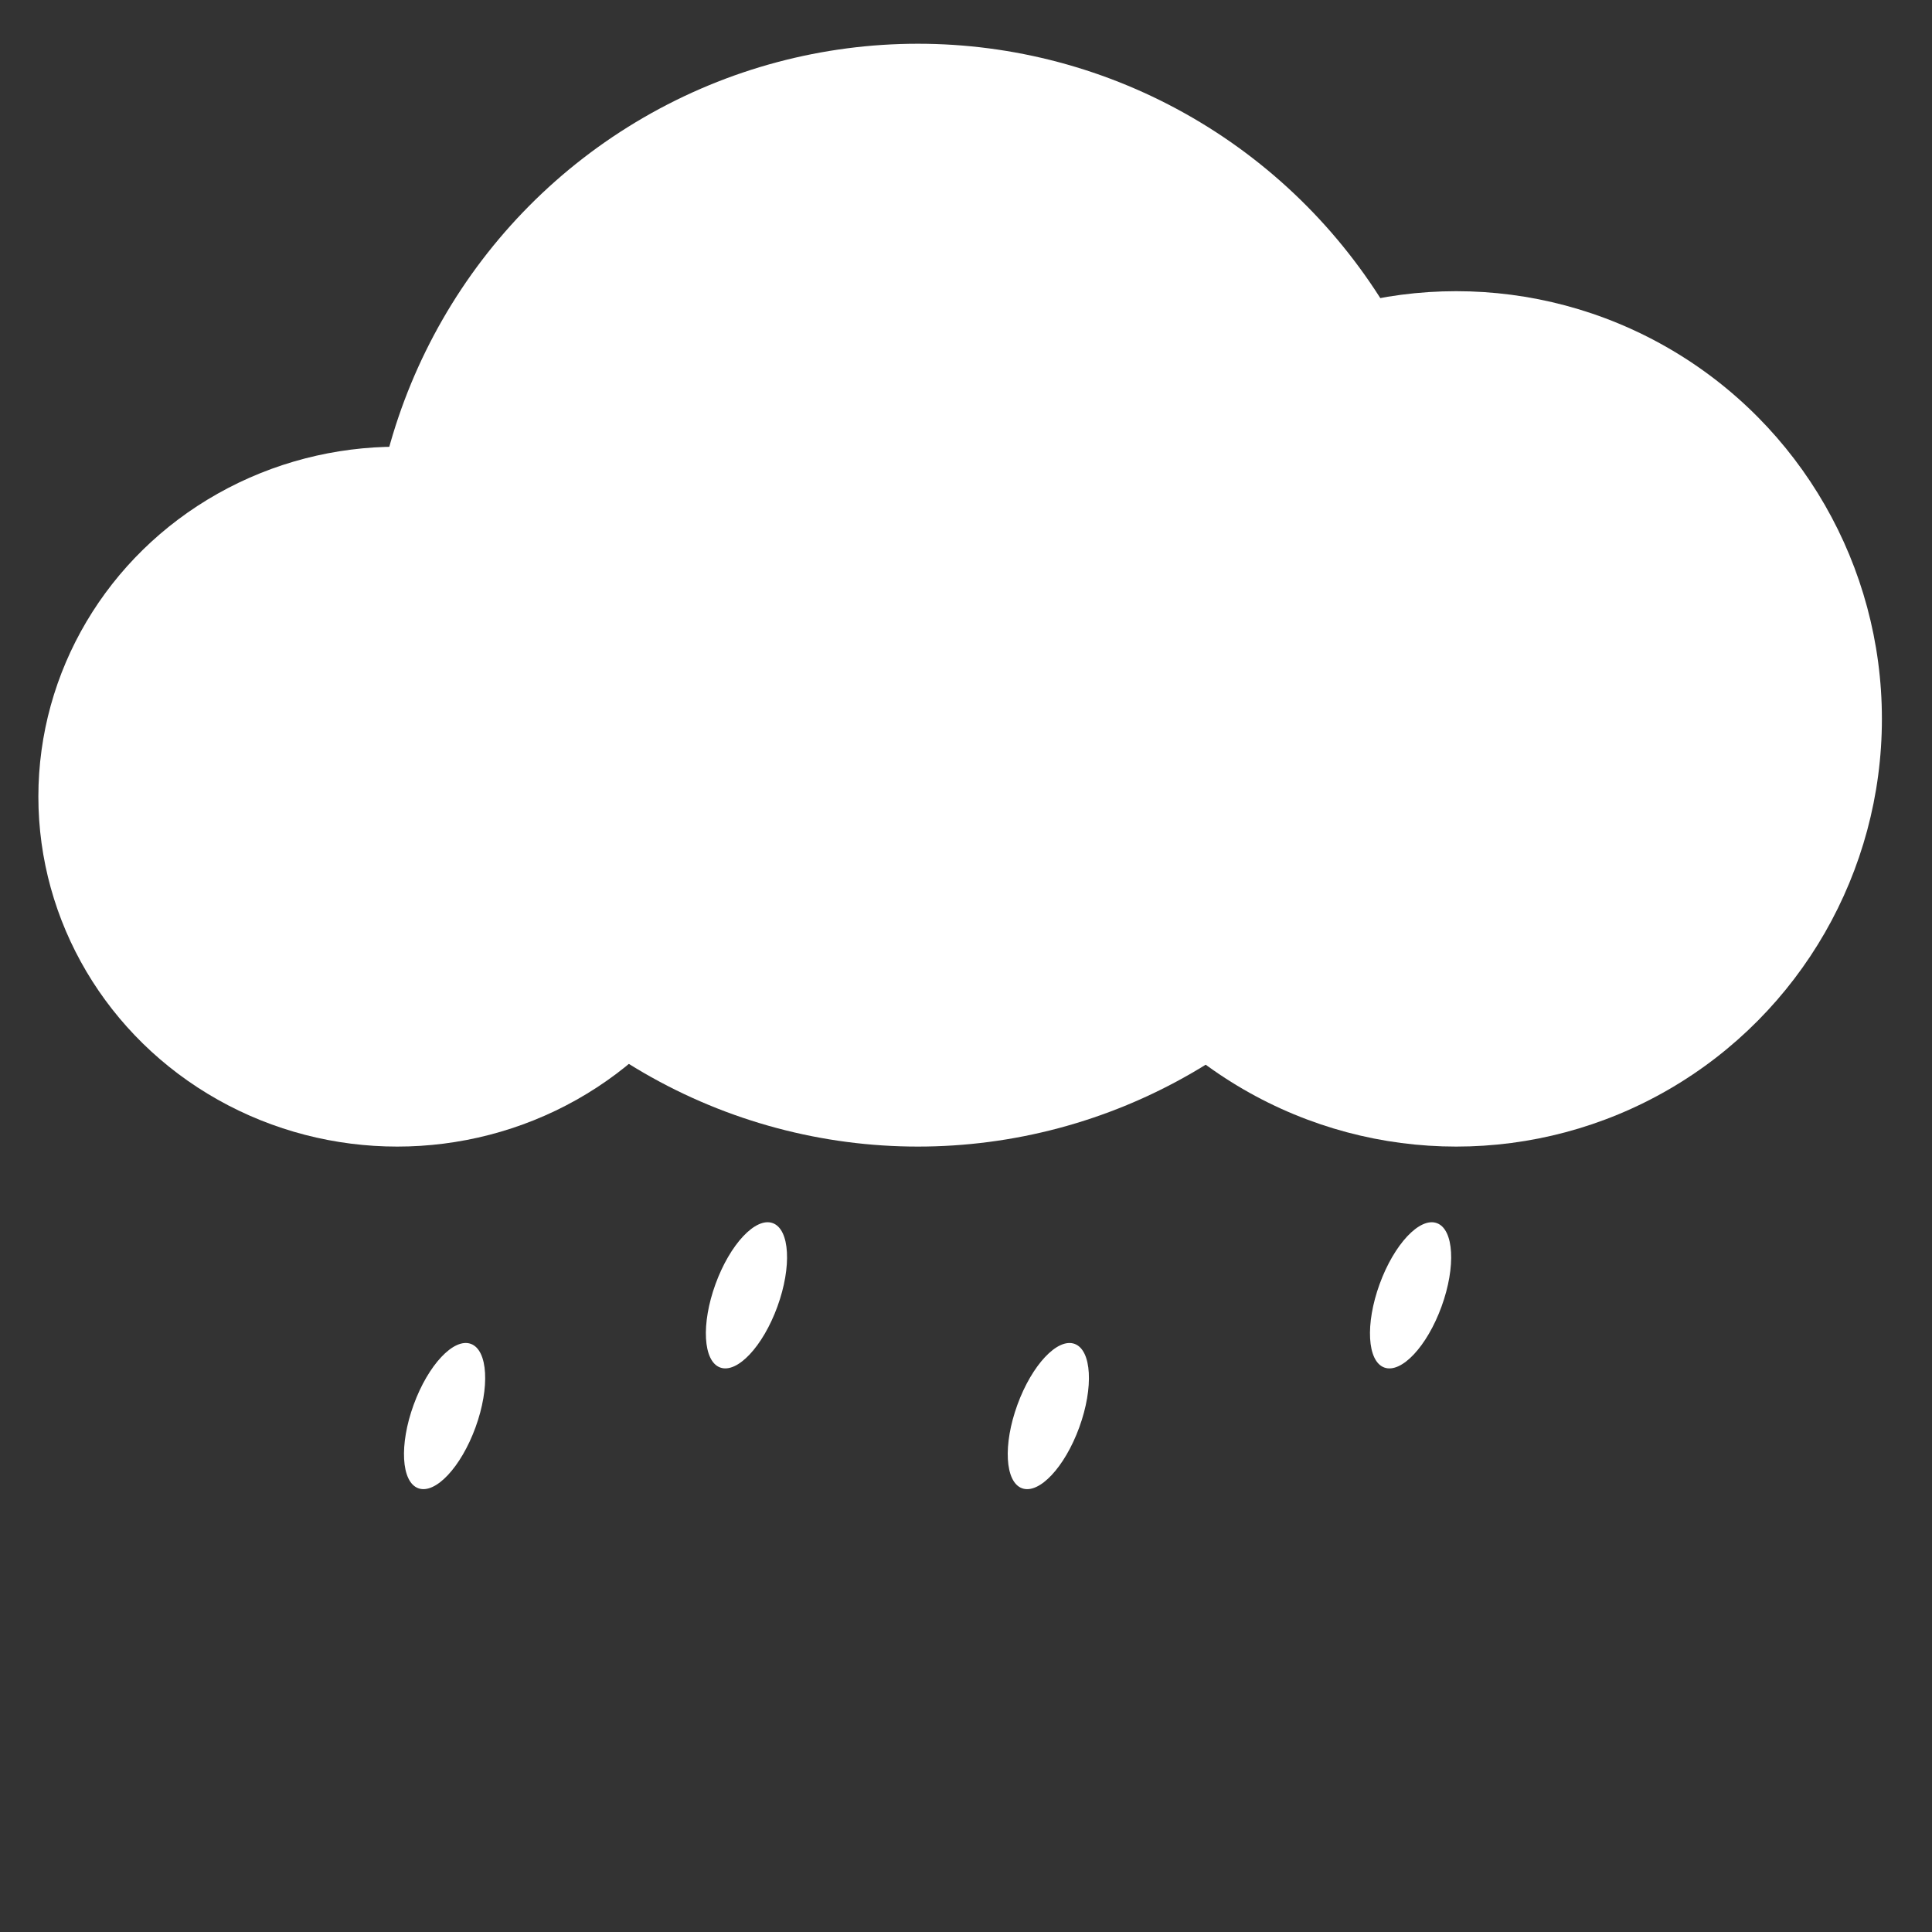 <svg xmlns="http://www.w3.org/2000/svg" width="64" height="64"><rect width="100%" height="100%" fill="#333333" stroke="none"/><g fill="#fff" fill-rule="evenodd"><g transform="matrix(1.282 0 0 1.288 -3.857 -10.962)"><ellipse ry="9" rx="9.273" cy="29" cx="13.273"/><circle r="14.182" cy="23.818" cx="26.727"/><circle r="11" cy="27" cx="40.636"/></g><ellipse className="raindrop" cx="29.883" cy="39.043" rx="1.091" ry="2.545" transform="rotate(20)"/><ellipse className="raindrop" transform="rotate(20)" ry="2.545" rx="1.091" cy="31.864" cx="37.912"/><ellipse className="raindrop" cx="58.585" cy="24.34" rx="1.091" ry="2.545" transform="rotate(20)"/><ellipse className="raindrop" transform="rotate(20)" ry="2.545" rx="1.091" cy="32.203" cx="48.677"/></g></svg>
